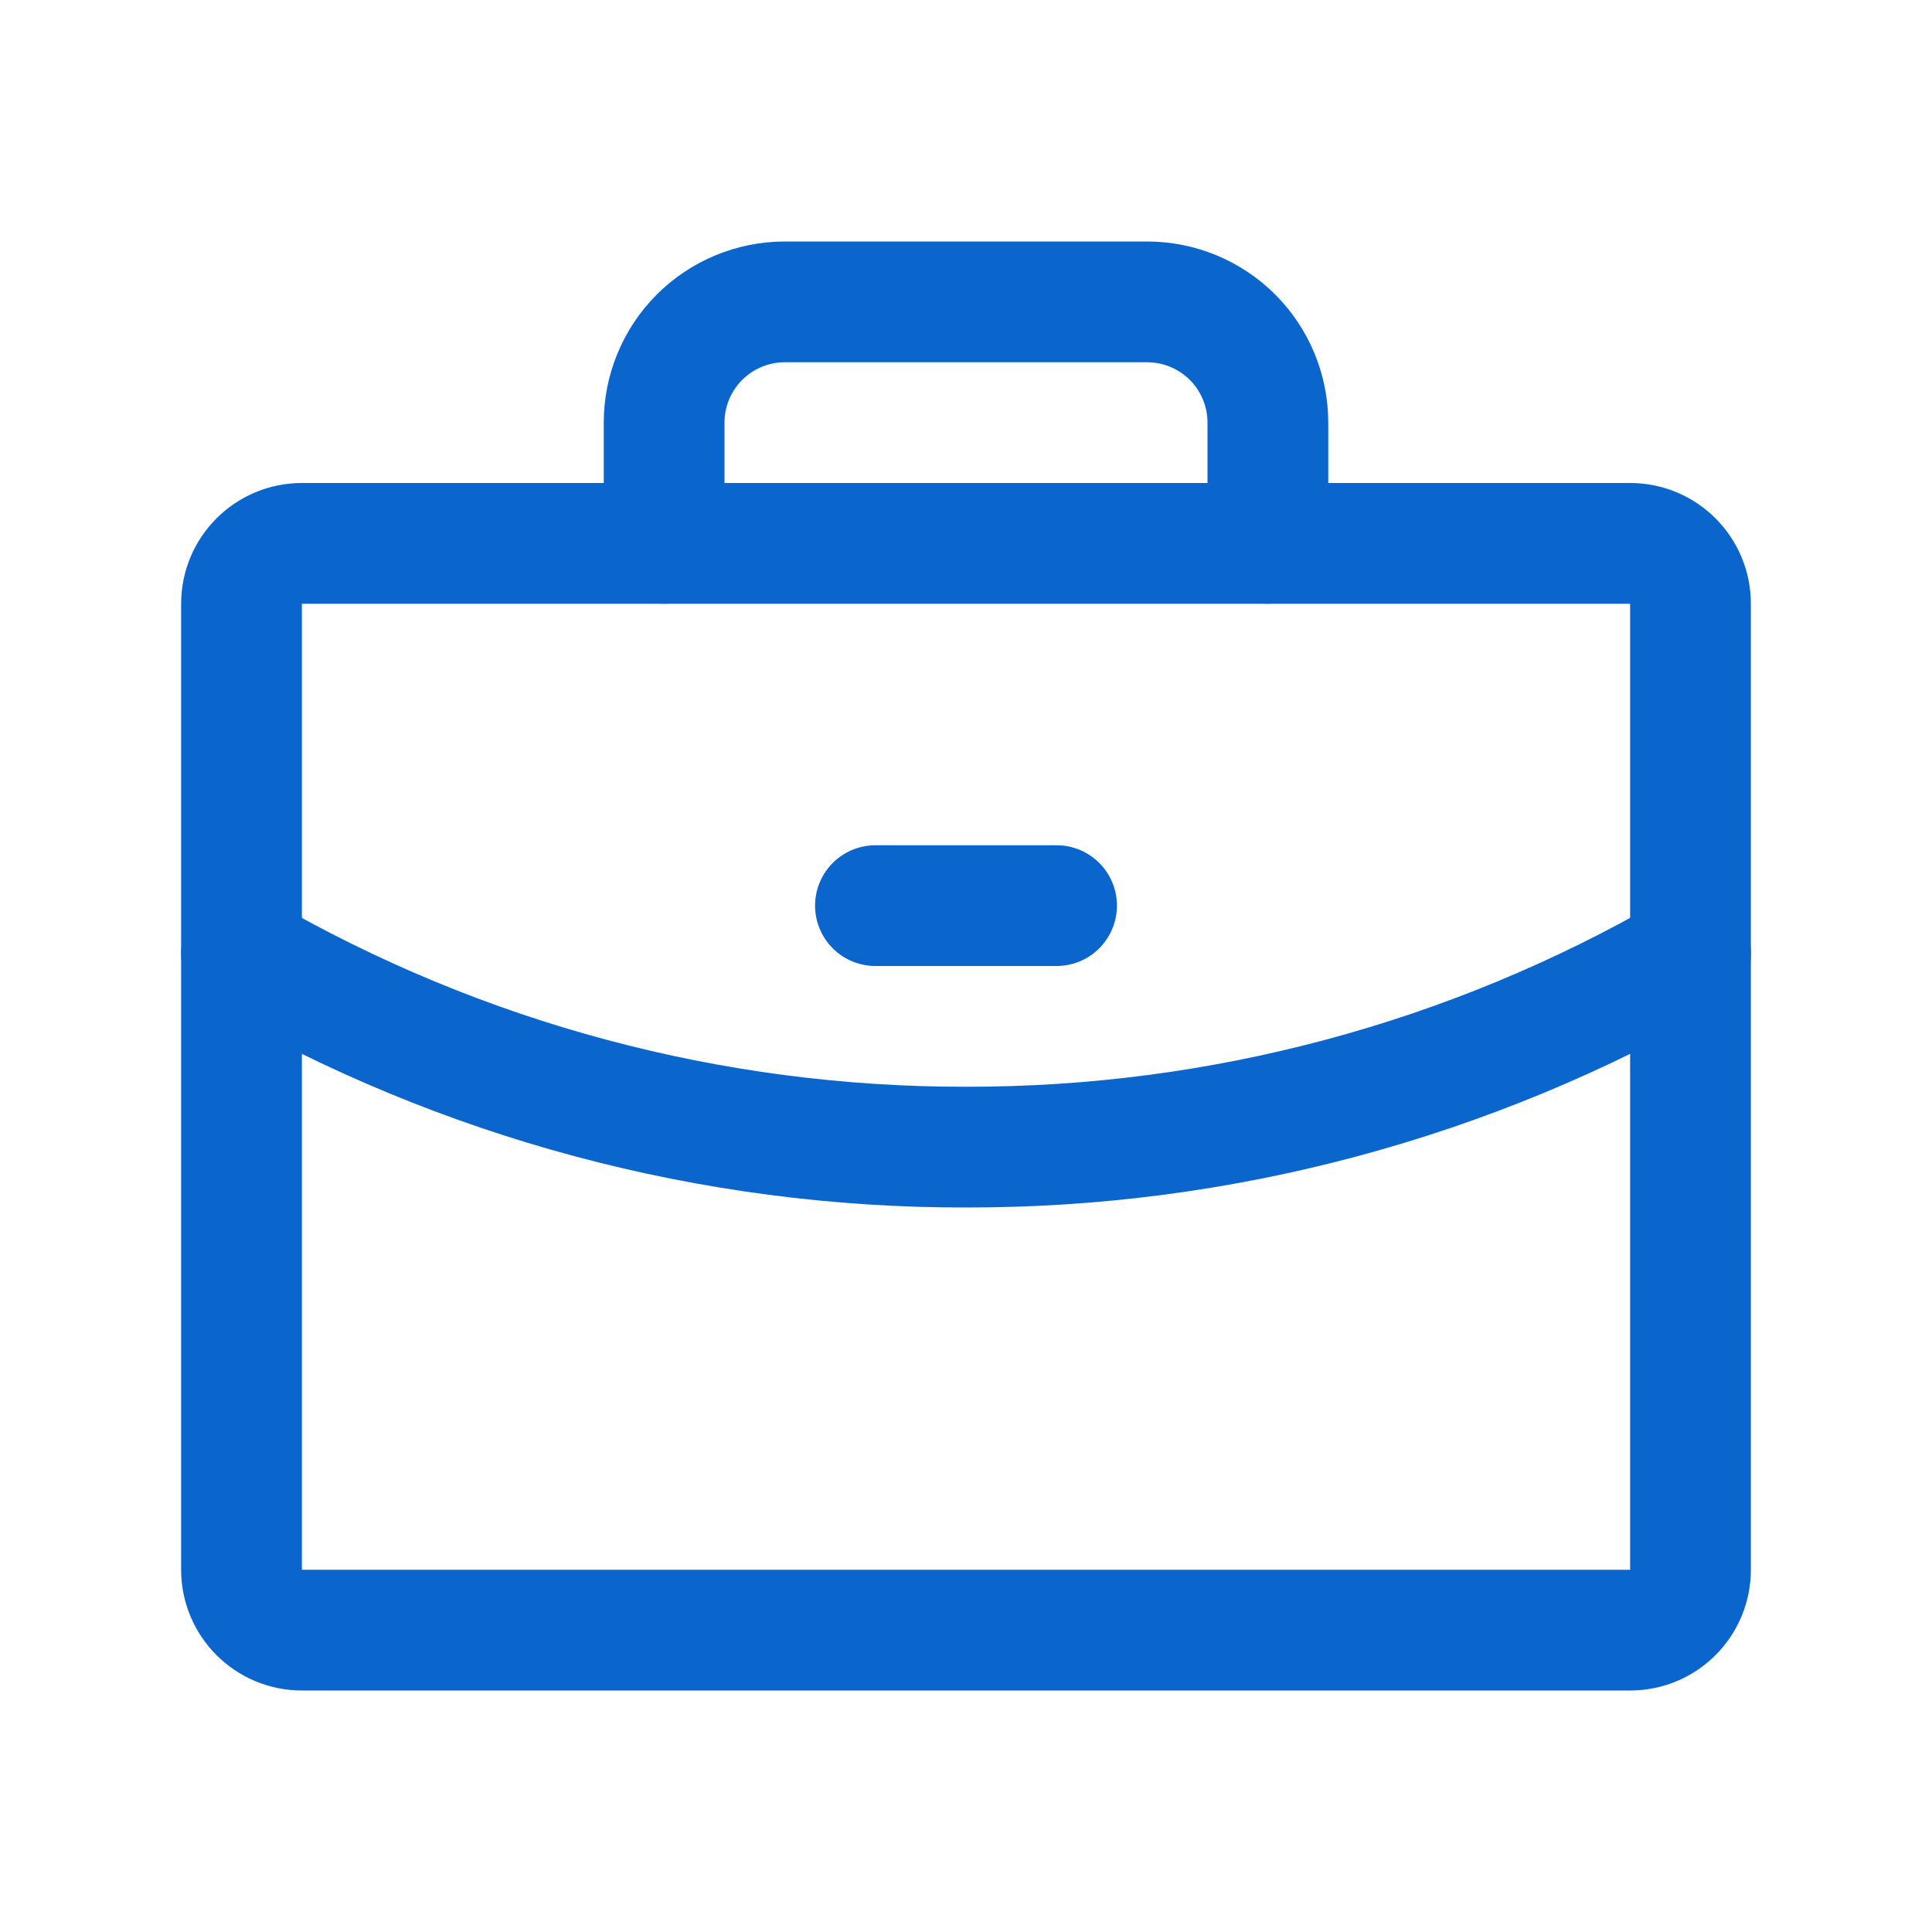 <svg width="24" height="24" viewBox="0 0 24 24" fill="none" xmlns="http://www.w3.org/2000/svg">
<path d="M20.25 6.75H3.75C3.336 6.75 3 7.086 3 7.5V19.5C3 19.914 3.336 20.25 3.75 20.25H20.25C20.665 20.25 21 19.914 21 19.5V7.5C21 7.086 20.665 6.75 20.25 6.75Z" stroke="#0A65CC" stroke-width="1.5" stroke-linecap="round" stroke-linejoin="round"/>
<path d="M15.75 6.75V5.25C15.75 4.852 15.592 4.471 15.311 4.189C15.029 3.908 14.648 3.75 14.25 3.75H9.75C9.352 3.75 8.971 3.908 8.689 4.189C8.408 4.471 8.25 4.852 8.25 5.25V6.75" stroke="#0A65CC" stroke-width="1.5" stroke-linecap="round" stroke-linejoin="round"/>
<path d="M21.001 11.841C18.265 13.424 15.16 14.255 12 14.25C8.84 14.255 5.736 13.424 3 11.842" stroke="#0A65CC" stroke-width="1.5" stroke-linecap="round" stroke-linejoin="round"/>
<path d="M10.875 11.25H13.125" stroke="#0A65CC" stroke-width="1.5" stroke-linecap="round" stroke-linejoin="round"/>
</svg>
